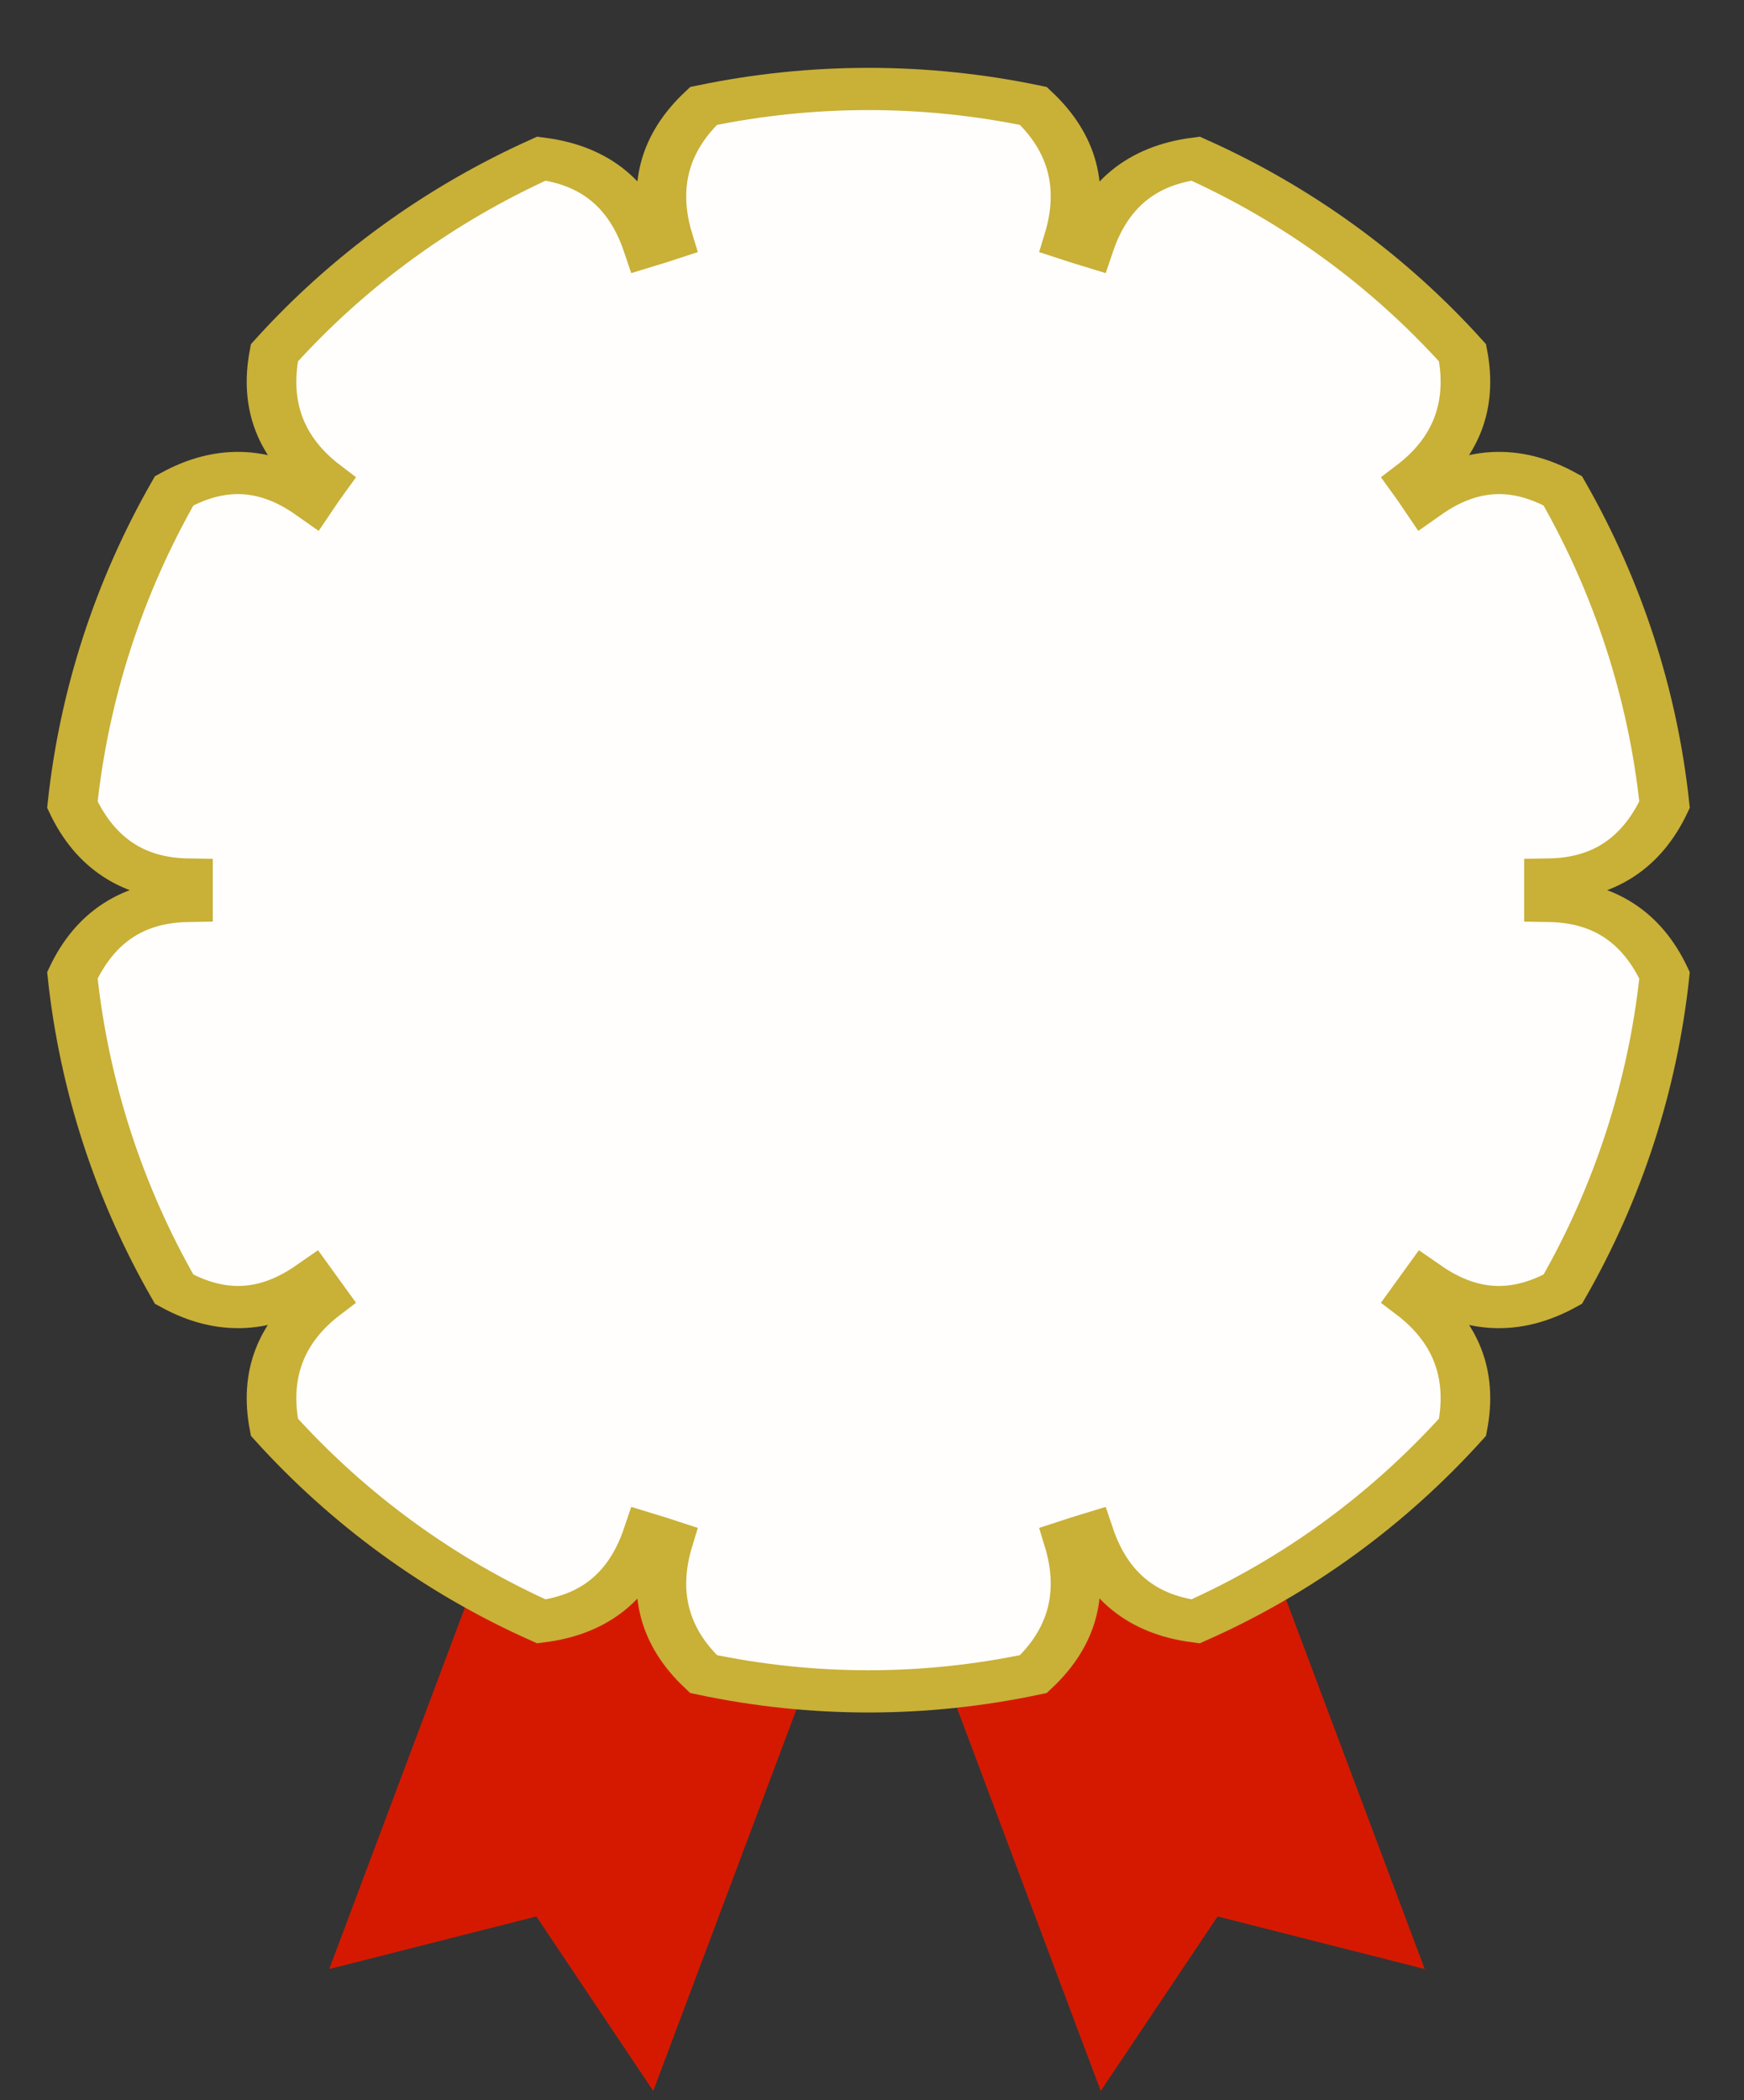 <?xml version="1.0" encoding="UTF-8" standalone="no"?>
<!DOCTYPE svg PUBLIC "-//W3C//DTD SVG 1.1//EN" "http://www.w3.org/Graphics/SVG/1.1/DTD/svg11.dtd">
<svg width="100%" height="100%" viewBox="0 0 49 59" version="1.1" xmlns="http://www.w3.org/2000/svg" xmlns:xlink="http://www.w3.org/1999/xlink" xml:space="preserve" xmlns:serif="http://www.serif.com/" style="fill-rule:evenodd;clip-rule:evenodd;stroke-miterlimit:3;">
    <rect x="0" y="0" width="49" height="59" fill="#333333" stroke="none"/>
    <g transform="matrix(1,0,0,1,-565.951,-241.42)">
        <g id="Badge" transform="matrix(0.801,0,0,0.783,-641.432,-176.045)">
            <g transform="matrix(-0.665,-0.256,-0.408,1.112,3807.7,-1009.98)">
                <path d="M2235.65,1943.28L2218.56,1943.28L2218.56,1965.93L2226.99,1962.24L2235.65,1965.93L2235.65,1943.28Z" style="fill:rgb(213,25,0);"/>
            </g>
            <g transform="matrix(0.665,-0.256,0.408,1.112,-731.488,-1009.98)">
                <path d="M2235.65,1943.28L2218.56,1943.28L2218.56,1965.93L2226.99,1962.24L2235.65,1965.93L2235.65,1943.28Z" style="fill:rgb(213,25,0);"/>
            </g>
            <g transform="matrix(1.794,0,0,1.562,-2497.93,-2438.32)">
                <path d="M2252.8,1904.79C2250.67,1904.27 2248.48,1904.27 2246.35,1904.79C2245.58,1905.64 2245.35,1906.66 2245.66,1907.85C2245.53,1907.9 2245.4,1907.95 2245.26,1908C2244.92,1906.82 2244.23,1906.16 2243.18,1906C2241.2,1907.05 2239.42,1908.56 2237.96,1910.46C2237.76,1911.68 2238.09,1912.66 2238.93,1913.41C2238.85,1913.54 2238.77,1913.67 2238.69,1913.81C2237.82,1913.09 2236.93,1913.03 2236,1913.63C2234.92,1915.85 2234.24,1918.3 2234.01,1920.84C2234.46,1921.96 2235.21,1922.54 2236.27,1922.56C2236.27,1922.72 2236.27,1922.88 2236.27,1923.05C2235.21,1923.07 2234.46,1923.64 2234.01,1924.76C2234.24,1927.3 2234.92,1929.76 2236,1931.97C2236.93,1932.57 2237.82,1932.51 2238.69,1931.8C2238.77,1931.93 2238.85,1932.06 2238.93,1932.19C2238.09,1932.94 2237.76,1933.92 2237.96,1935.14C2239.42,1937.04 2241.2,1938.56 2243.18,1939.6C2244.23,1939.44 2244.92,1938.78 2245.26,1937.6C2245.4,1937.65 2245.53,1937.7 2245.66,1937.75C2245.35,1938.94 2245.58,1939.96 2246.35,1940.81C2248.48,1941.34 2250.67,1941.34 2252.8,1940.81C2253.57,1939.96 2253.8,1938.94 2253.49,1937.75C2253.62,1937.7 2253.75,1937.65 2253.89,1937.6C2254.23,1938.78 2254.93,1939.44 2255.97,1939.6C2257.96,1938.56 2259.73,1937.04 2261.19,1935.14C2261.39,1933.92 2261.06,1932.94 2260.22,1932.19C2260.3,1932.06 2260.38,1931.93 2260.46,1931.8C2261.33,1932.51 2262.22,1932.57 2263.15,1931.97C2264.23,1929.76 2264.91,1927.3 2265.14,1924.76C2264.69,1923.64 2263.94,1923.07 2262.88,1923.05C2262.88,1922.88 2262.88,1922.72 2262.88,1922.56C2263.94,1922.54 2264.69,1921.96 2265.14,1920.84C2264.91,1918.3 2264.23,1915.85 2263.15,1913.63C2262.22,1913.03 2261.33,1913.09 2260.46,1913.81C2260.38,1913.67 2260.3,1913.54 2260.22,1913.41C2261.06,1912.66 2261.39,1911.68 2261.19,1910.46C2259.73,1908.56 2257.96,1907.05 2255.97,1906C2254.93,1906.16 2254.23,1906.82 2253.89,1908C2253.75,1907.95 2253.62,1907.9 2253.49,1907.85C2253.8,1906.66 2253.57,1905.64 2252.8,1904.79Z" style="fill:rgb(255,254,253);stroke:rgb(201,176,55);stroke-width:0.97px;"/>
            </g>
        </g>
    </g>
</svg>
